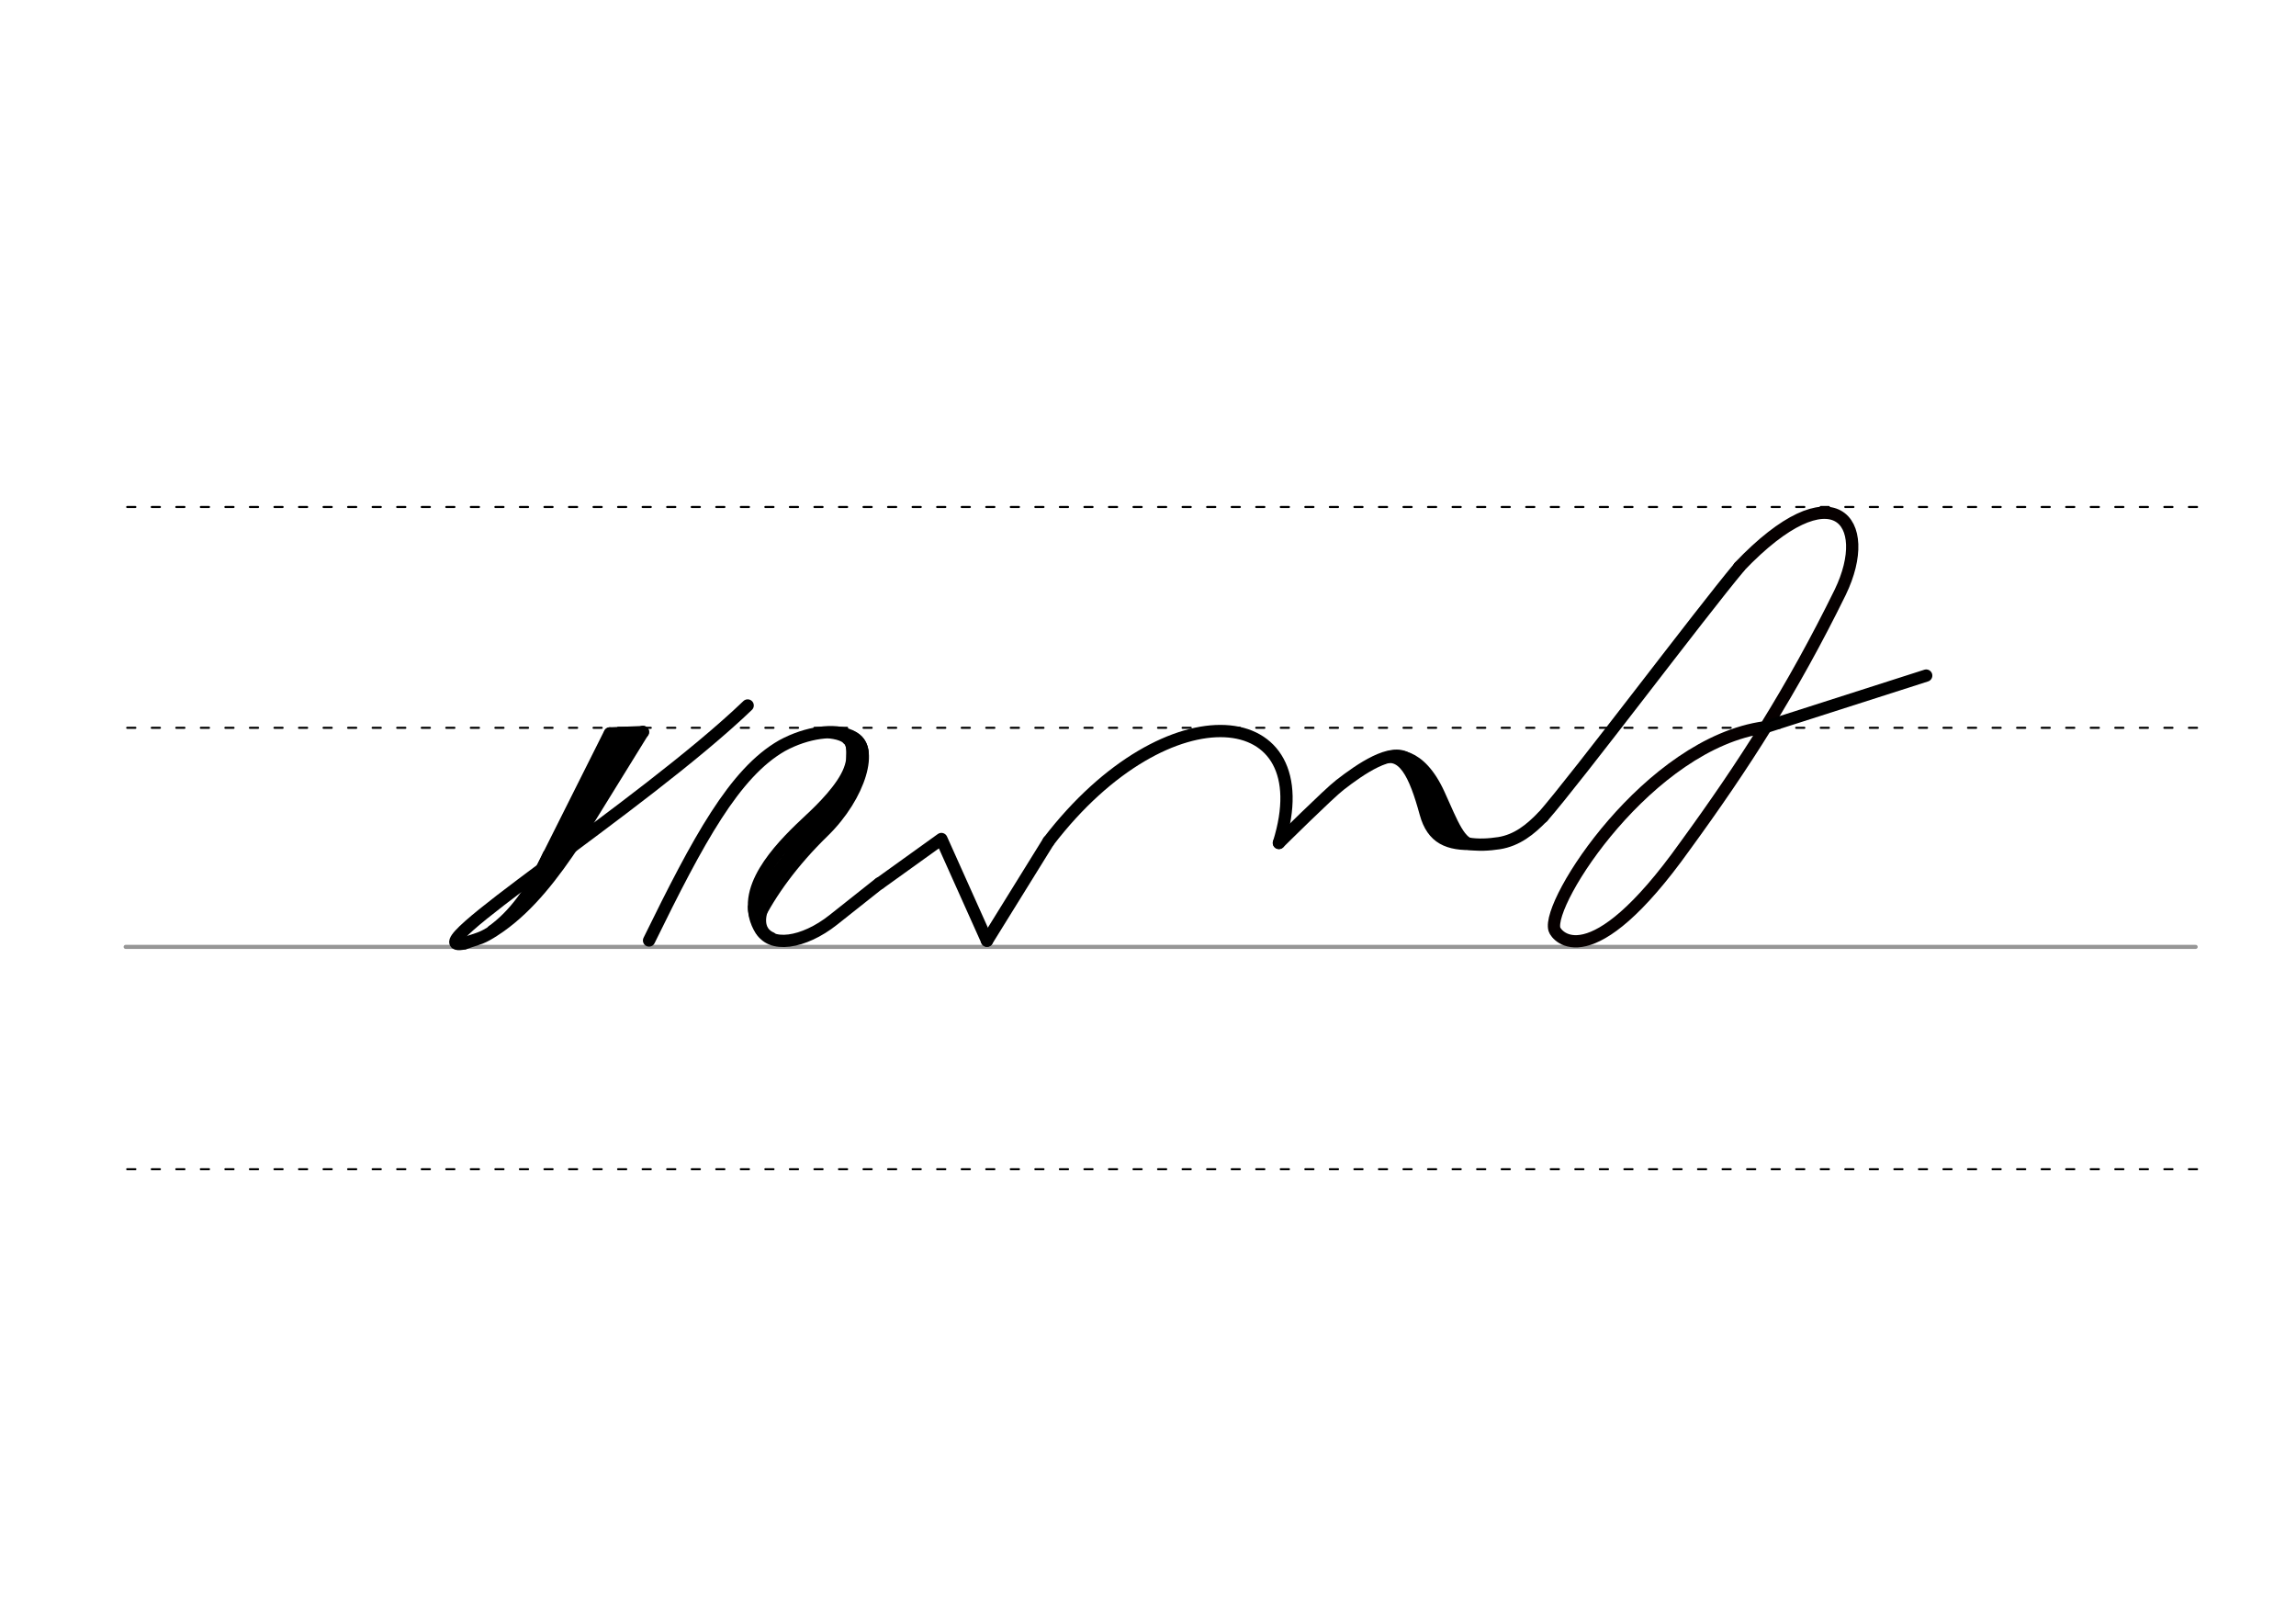 <svg height="210mm" viewBox="0 0 1052.4 744.1" width="297mm" xmlns="http://www.w3.org/2000/svg">
 <g fill="none" stroke-linecap="round">
  <g transform="translate(0 -308.268)">
   <path d="m57.6 742.2h948.8" stroke="#969696" stroke-width="1.875"/>
   <g stroke="#000" stroke-dasharray="3.75 7.5" stroke-miterlimit="2" stroke-width=".938">
    <path d="m58.3 844.1h948.8"/>
    <path d="m58.3 641.8h948.8"/>
    <path d="m58.3 540.6h948.8"/>
   </g>
  </g>
  <g stroke="#000">
   <g stroke-linejoin="round">
    <g stroke-width="5.625">
     <path d="m452.4 431.1 28.2-45.5"/>
     <path d="m480.6 385.6c54.8-71.4 125.7-63.6 105.6.7"/>
     <path d="m586.2 386.3s22.9-22.7 28-26.6c9.4-7.3 23.6-17.1 30.9-11.9 7.1 5.1 15 36.8 27.7 38.8 4.8.8 9.7.5 14.3-.2 8.2-1.3 14.3-6.2 20-12.1"/>
    </g>
    <g stroke-width="4.865">
     <path d="m632.2 348.4c10.7-5 16 6.5 20.9 24.4 3.2 11.7 10.6 14.8 22.8 14.3"/>
     <path d="m634.5 347.5c4.9-2.6 16.5-3.2 25.4 16.4 6.3 13.9 9.4 22.8 16 23.2"/>
     <path d="m645.9 350.5c9.3 13.2 7.4 33.2 22.1 34.2"/>
    </g>
    <g stroke-width="5.625">
     <path d="m707.1 374.4c16.4-18.8 72.4-93.4 90.1-114.5"/>
     <path d="m403.1 404.9 28.4-20.4 20.9 46.6"/>
     <path d="m297.5 431c22.6-46.1 39.1-76.8 61-89.3 23-12.5 50.4-6.1 29.4 19.7-27.4 33.8-45.5 50.2-39.4 63.9 4.2 9.5 19.9 7 33.4-3.7l21.2-16.8"/>
    </g>
   </g>
   <path d="m390.6 337.8c10.3 4.2 3.6 26.9-13.1 43.2-14.4 14-24.5 28.2-30.6 40.5" stroke-width="5.625"/>
   <path d="m388.7 338.7c.8-1.1 3.9 6.1.7 14.2-3.2 8.4-12.8 17.8-18.3 22.9-10.8 10.1-30.6 29-24.3 45.7" stroke-width="5.625"/>
   <g stroke-width="2.812">
    <path d="m380.2 337c11.3 1.3 8.8 6.5 9.1 11"/>
    <path d="m351.9 414.2c-2.7 4.9-3.8 12 2.3 14.5"/>
    <path d="m344.2 415.6c-.1 5.7 2.9 11.5 4.9 13.1"/>
   </g>
  </g>
  <g stroke-linejoin="round">
   <path d="m808.9 333.3c-53.2 7.3-100.2 80.3-96.4 92.6.9 3 16.3 22.9 59.8-38.1 26.9-36.9 49.1-71.4 71.2-116.4 15.8-32.7-3.3-56.7-46.3-11.6" stroke="#060000" stroke-width="5.625"/>
   <g stroke="#000">
    <g stroke-width="5.625">
     <path d="m808.9 333.3 74-23.7"/>
     <path d="m212.9 432.3c-26.8 5.7 81.2-62.4 129.8-109"/>
     <path d="m294.7 335.5-15.1.6"/>
     <path d="m279.5 336.1-38.7 77.2"/>
    </g>
    <path d="m284.7 339.6-33.5 58.7" stroke-width="10.312"/>
    <path d="m250.3 391.1c-7.5 16.6-16 27.7-25.5 34.5" stroke-width="2.812"/>
    <path d="m212.9 432.3c3.5-1.3 6.9-2 10.1-3.8 2.2-1.2 4.3-2.6 6.3-4 13.5-9.6 24.3-23.7 34.5-39.1l30.9-50" stroke-width="5.625"/>
   </g>
  </g>
 </g>
</svg>
